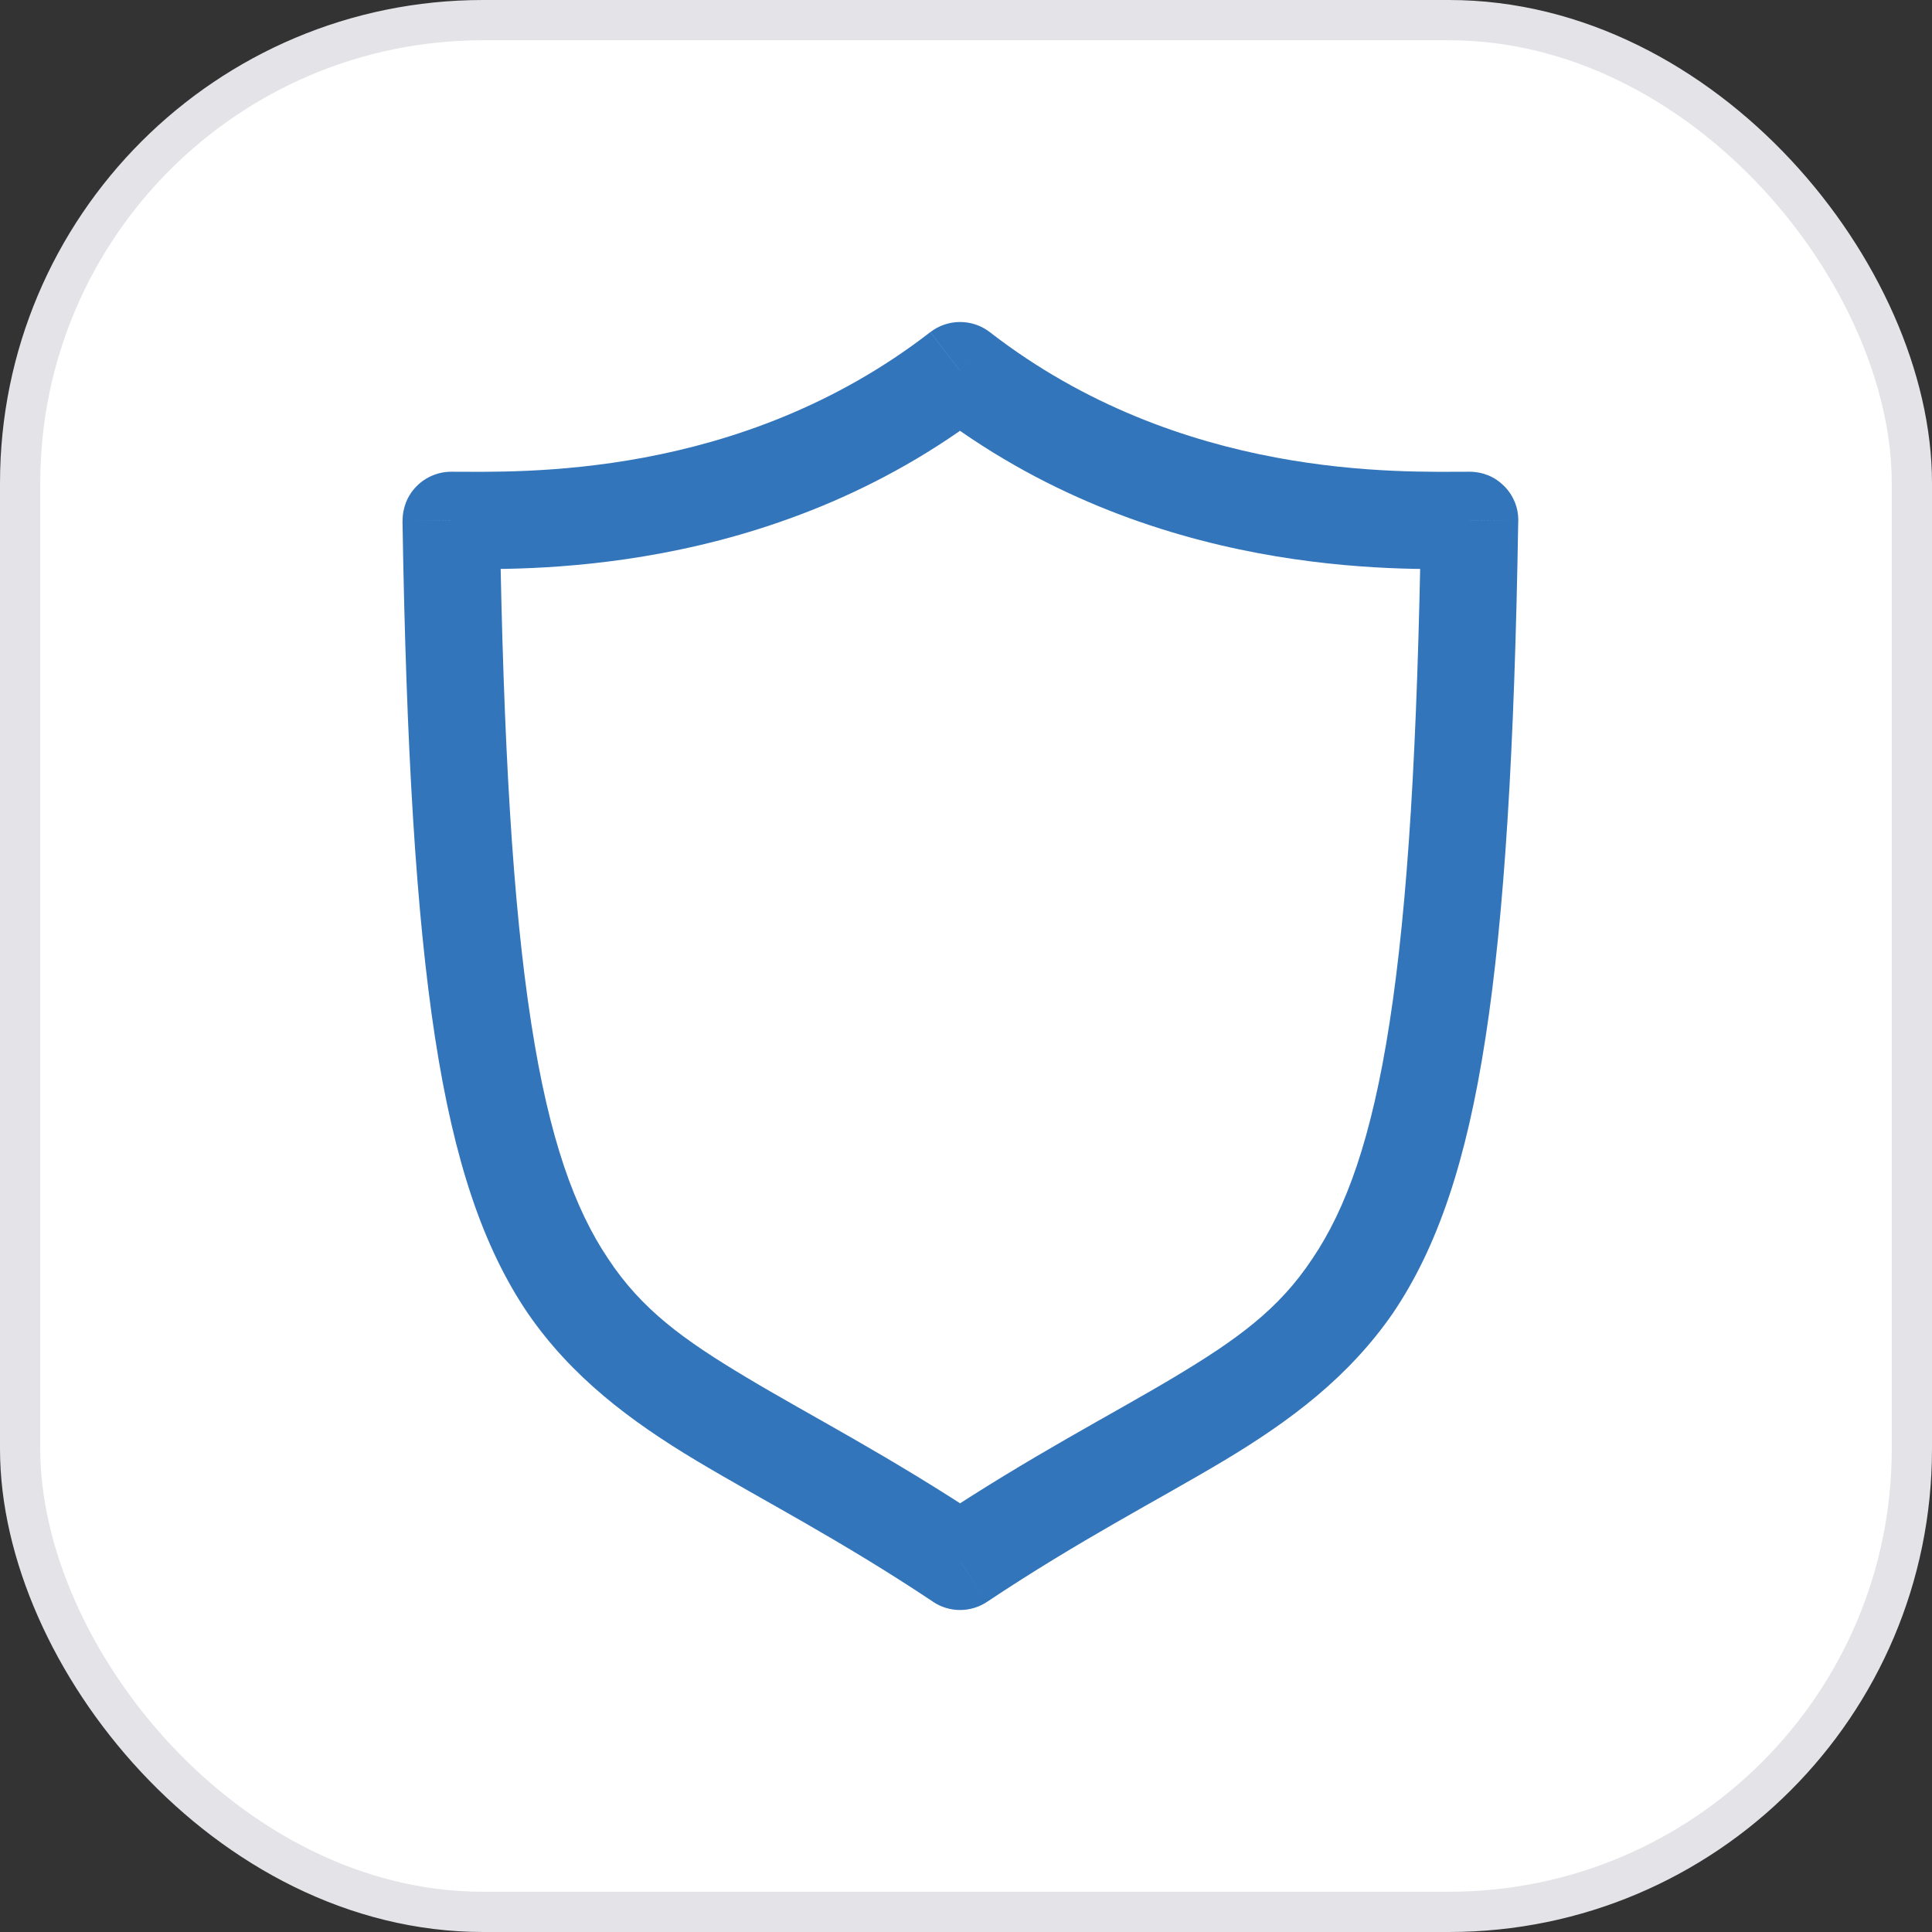 <svg width="24" height="24" viewBox="0 0 24 24" fill="none" xmlns="http://www.w3.org/2000/svg">
<rect x="0" y="0" width="24" height="24" fill="#333333" stroke="none"/>
<rect x="0.25" y="0.25" width="23.5" height="23.5" rx="5.75" fill="white" stroke="#E3E3E8" stroke-width="0.5"/>
<path d="M11.926 4.604C14.485 6.586 17.419 6.463 18.257 6.463C18.074 17.737 16.676 16.235 11.926 19.396C7.176 16.235 5.787 17.737 5.605 6.463C6.433 6.463 9.368 6.586 11.926 4.604Z" fill="white"/>
<path d="M11.926 4.604L12.296 4.126C12.19 4.044 12.06 4 11.926 4C11.793 4 11.662 4.044 11.557 4.126L11.926 4.604ZM18.257 6.463L18.861 6.473C18.862 6.393 18.848 6.314 18.818 6.239C18.788 6.165 18.744 6.097 18.687 6.04C18.631 5.983 18.564 5.937 18.49 5.906C18.416 5.876 18.337 5.86 18.257 5.86V6.463ZM11.926 19.396L11.592 19.899C11.691 19.965 11.807 20 11.926 20C12.045 20 12.162 19.965 12.261 19.899L11.926 19.396ZM5.605 6.463V5.86C5.525 5.86 5.446 5.876 5.372 5.907C5.298 5.938 5.231 5.983 5.175 6.04C5.118 6.097 5.074 6.165 5.044 6.239C5.015 6.314 5 6.393 5.001 6.473L5.605 6.463ZM11.557 5.081C14.297 7.204 17.433 7.068 18.257 7.068V5.86C17.405 5.86 14.673 5.967 12.296 4.126L11.557 5.081ZM17.653 6.454C17.608 9.259 17.489 11.238 17.262 12.703C17.038 14.154 16.717 15.023 16.304 15.634C15.886 16.268 15.36 16.644 14.584 17.109C13.8 17.578 12.809 18.084 11.592 18.893L12.261 19.899C13.419 19.127 14.384 18.635 15.204 18.145C16.03 17.65 16.757 17.105 17.305 16.31C17.858 15.492 18.218 14.425 18.454 12.888C18.689 11.366 18.814 9.305 18.86 6.473L17.653 6.454ZM12.261 18.893C11.044 18.084 10.054 17.58 9.27 17.109C8.494 16.645 7.97 16.268 7.553 15.634C7.143 15.024 6.822 14.156 6.598 12.704C6.371 11.238 6.253 9.259 6.208 6.454L5 6.473C5.046 9.305 5.17 11.366 5.404 12.888C5.641 14.425 6 15.491 6.554 16.31C7.1 17.104 7.826 17.65 8.651 18.145C9.47 18.635 10.435 19.127 11.593 19.899L12.261 18.893ZM5.604 7.068C6.419 7.068 9.555 7.204 12.294 5.081L11.556 4.126C9.179 5.967 6.446 5.86 5.604 5.86V7.068Z" fill="#3375BB"/>
</svg>
